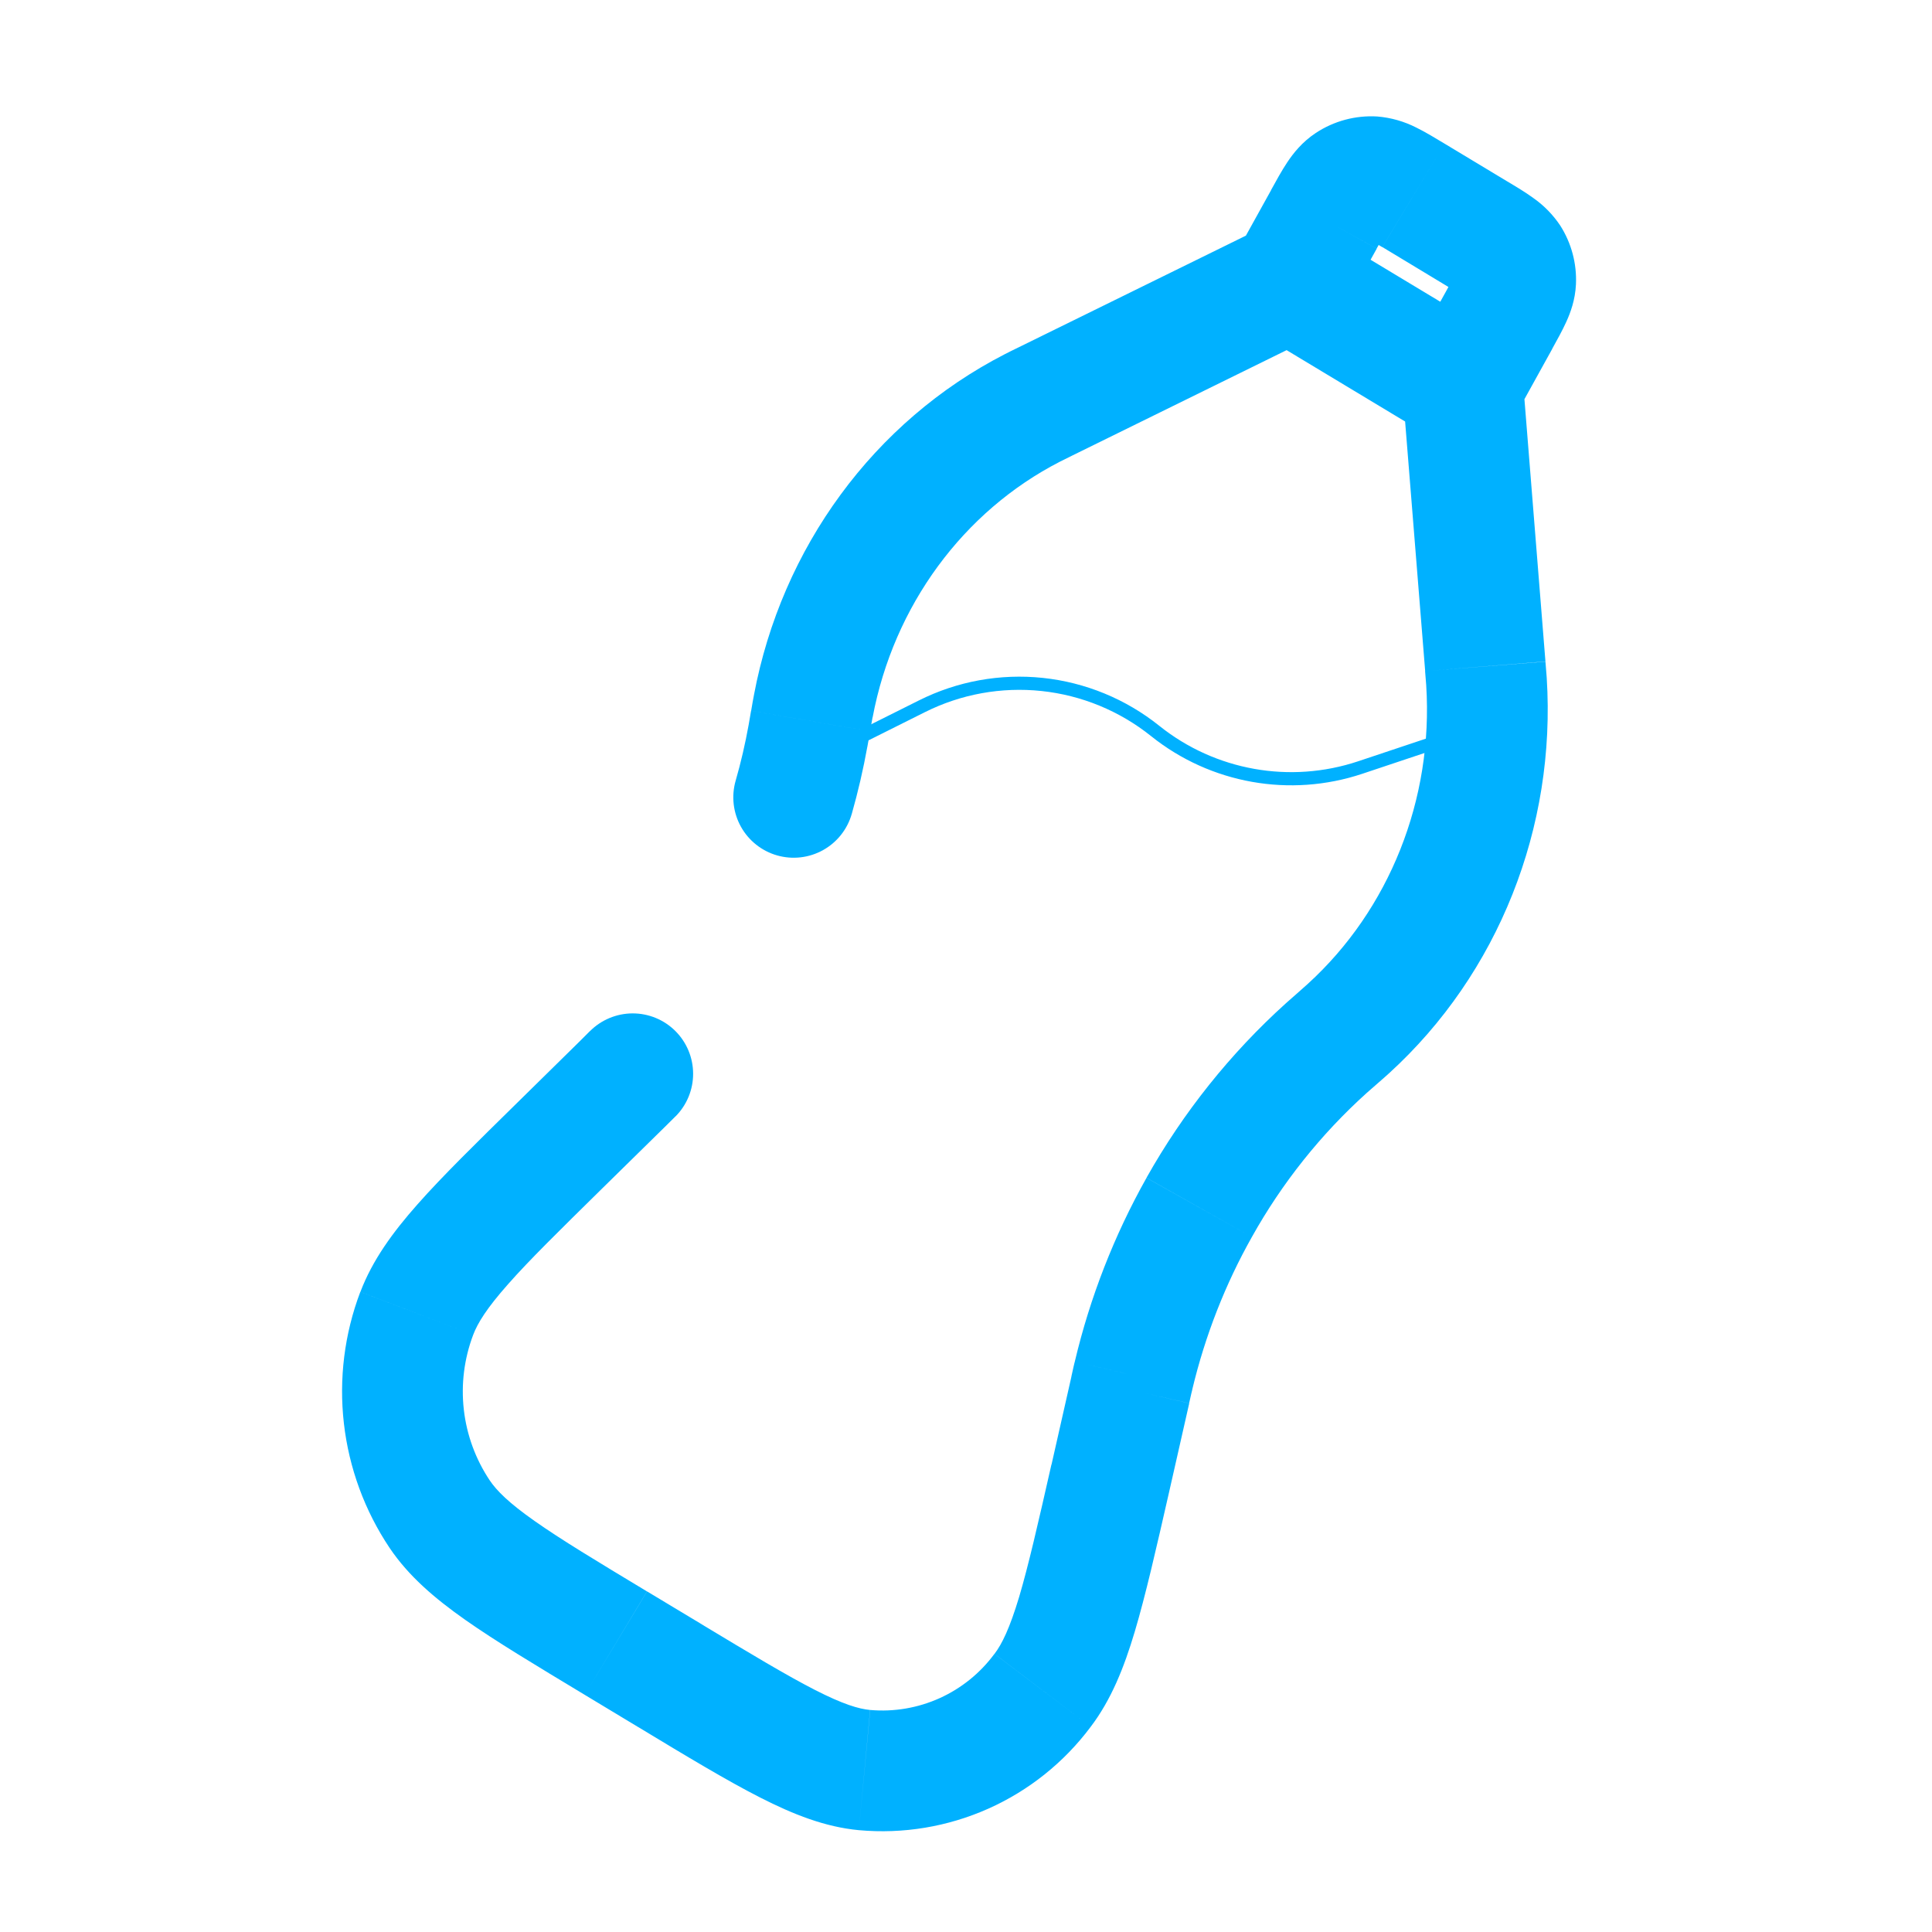 <svg width="220" height="220" viewBox="0 0 220 220" fill="none" xmlns="http://www.w3.org/2000/svg">
<path d="M76.927 127.123C77.563 126.483 78.068 125.723 78.411 124.888C78.754 124.053 78.93 123.158 78.927 122.255C78.924 121.352 78.744 120.458 78.396 119.624C78.048 118.791 77.54 118.034 76.899 117.397C76.259 116.761 75.499 116.256 74.664 115.913C73.828 115.57 72.934 115.394 72.031 115.397C71.127 115.399 70.234 115.58 69.4 115.928C68.567 116.276 67.81 116.785 67.173 117.425L76.927 127.123ZM129.085 156.631L122.393 155.036V155.082L129.085 156.631ZM83.765 88.917C83.518 89.785 83.445 90.694 83.549 91.591C83.654 92.487 83.934 93.355 84.373 94.144C84.813 94.932 85.404 95.627 86.112 96.187C86.82 96.747 87.631 97.163 88.499 97.409C89.368 97.656 90.277 97.73 91.174 97.625C92.07 97.521 92.938 97.241 93.727 96.801C94.515 96.362 95.21 95.771 95.77 95.063C96.33 94.355 96.746 93.543 96.992 92.675L83.765 88.917ZM143.302 37.941L163.029 49.821L170.124 38.042L150.397 26.162L143.302 37.941ZM79.777 184.882L73.682 181.216L66.587 192.995L72.682 196.671L79.777 184.882ZM122.008 156.741L119.735 166.787L133.146 169.822L135.419 159.793L122.008 156.741ZM68.502 135.401L75.698 128.333L66.055 118.534L58.868 125.602L68.502 135.401ZM122.082 51.883L149.875 38.216L143.816 25.878L116.022 39.536L122.082 51.883ZM159.72 44.477L162.287 76.422L175.982 75.323L173.424 43.386L159.72 44.477ZM152.863 35.374L156.768 28.316L144.742 21.652L140.827 28.719L152.863 35.374ZM157.41 28.133L164.56 32.45L171.655 20.671L164.505 16.363L157.41 28.133ZM164.725 33.064L160.554 40.599L172.59 47.263L176.761 39.719L164.725 33.064ZM162.277 76.422L162.406 78.036L176.128 77.174L175.982 75.341L162.277 76.422ZM156.832 123.402C157.456 122.852 157.832 122.531 158.18 122.21L148.922 112.035L147.748 113.08L156.832 123.402ZM162.406 78.036C163.231 91.043 158.189 103.592 148.922 112.035L158.18 122.21C170.628 110.862 177.21 94.215 176.128 77.174L162.406 78.036ZM99.082 83.27L99.357 81.684L85.855 79.136C85.763 79.612 85.672 80.108 85.534 80.942L99.082 83.27ZM116.022 39.536C115.289 39.893 114.84 40.113 114.418 40.333L120.697 52.571L122.082 51.883L116.022 39.536ZM99.367 81.693C101.768 68.942 109.707 58.218 120.697 52.571L114.418 40.333C99.513 47.987 89.008 62.37 85.855 79.136L99.367 81.693ZM75.698 128.333L76.927 127.114L67.173 117.416L66.055 118.534L75.698 128.333ZM85.525 80.942L85.25 82.537L98.771 85.012C98.862 84.553 98.936 84.095 99.073 83.27L85.525 80.942ZM135.41 159.784L135.657 158.684L135.749 158.317L135.767 158.217V158.18L129.076 156.622L122.384 155.063V155.082L122.375 155.109L122.347 155.21L122.256 155.595L121.999 156.75L135.41 159.784ZM147.748 113.08L146.447 114.226L155.65 124.437L156.832 123.402L147.748 113.08ZM73.672 181.216C67.888 177.732 63.864 175.303 60.885 173.204C57.933 171.132 56.558 169.748 55.761 168.566L44.367 176.266C46.53 179.474 49.482 181.995 52.974 184.452C56.439 186.89 60.977 189.612 66.587 192.995L73.672 181.216ZM58.868 125.602C54.166 130.222 50.362 133.943 47.547 137.133C44.706 140.342 42.414 143.495 41.039 147.107L53.882 152.002C54.395 150.645 55.44 148.958 57.851 146.236C60.271 143.486 63.662 140.167 68.502 135.401L58.868 125.602ZM55.761 168.566C54.152 166.152 53.143 163.398 52.816 160.516C52.489 157.633 52.855 154.715 53.882 152.002L41.03 147.107C39.22 151.879 38.579 157.016 39.16 162.087C39.74 167.158 41.525 172.025 44.367 176.266L55.761 168.566ZM72.673 196.662C78.283 200.053 82.802 202.776 86.57 204.692C90.347 206.617 93.967 208.047 97.799 208.404L99.082 194.718C97.799 194.599 96.012 194.077 92.803 192.436C89.595 190.795 85.562 188.375 79.768 184.882L72.673 196.662ZM119.726 166.778C118.195 173.534 117.113 178.264 116.05 181.848C114.977 185.414 114.097 187.211 113.245 188.329L124.199 196.634C126.527 193.563 127.985 189.933 129.222 185.781C130.451 181.656 131.652 176.385 133.146 169.822L119.726 166.778ZM97.799 208.404C102.839 208.862 107.911 208.02 112.533 205.96C117.155 203.899 121.171 200.688 124.199 196.634L113.236 188.329C111.623 190.517 109.475 192.253 106.999 193.372C104.522 194.491 101.799 194.955 99.092 194.718L97.799 208.404ZM164.56 32.45L165.871 33.248C166.207 33.461 166.436 33.614 166.558 33.706C166.824 33.889 166.448 33.678 166.082 33.092L177.668 25.685C176.844 24.451 175.796 23.381 174.579 22.532C173.699 21.89 172.627 21.248 171.655 20.671L164.56 32.45ZM176.752 39.719C177.302 38.729 177.907 37.638 178.356 36.648C178.842 35.585 179.373 34.137 179.456 32.377L165.715 31.753C165.752 31.057 165.962 30.69 165.834 30.983L165.458 31.717L164.725 33.064L176.752 39.719ZM166.082 33.092C165.827 32.693 165.693 32.226 165.715 31.753L179.456 32.377C179.564 30.015 178.94 27.678 177.668 25.685L166.082 33.092ZM156.759 28.307L157.566 26.877C157.786 26.483 157.932 26.253 158.024 26.107C158.226 25.804 158.024 26.207 157.401 26.62L149.829 15.143C148.271 16.17 147.262 17.462 146.584 18.48C145.952 19.424 145.319 20.588 144.732 21.652L156.759 28.307ZM164.505 16.363C163.469 15.739 162.323 15.043 161.297 14.538C159.904 13.824 158.384 13.391 156.823 13.264L155.998 26.996C155.265 26.95 154.88 26.703 155.201 26.867C155.347 26.929 155.607 27.072 155.98 27.298C156.374 27.518 156.814 27.793 157.401 28.142L164.505 16.363ZM157.401 26.62C156.985 26.891 156.493 27.029 155.998 26.996L156.823 13.264C154.35 13.118 151.896 13.777 149.829 15.143L157.401 26.62ZM96.992 92.684C97.707 90.166 98.3 87.606 98.771 85.002L85.25 82.537C84.861 84.69 84.372 86.814 83.765 88.917L96.992 92.684ZM135.767 158.217C137.234 152.075 139.526 146.236 142.551 140.864L130.552 134.127C126.872 140.679 124.126 147.723 122.393 155.036L135.767 158.217ZM142.551 140.864C145.985 134.706 150.411 129.156 155.65 124.437L146.447 114.226C140.105 119.951 134.737 126.669 130.552 134.117L142.551 140.864Z" fill="#00B1FF"/>
<path d="M162.232 84.947L154.88 87.404C146.905 90.062 138.114 88.495 131.551 83.242C127.855 80.279 123.387 78.439 118.676 77.94C113.966 77.442 109.211 78.305 104.977 80.428L98.322 83.755" stroke="#00B1FF" stroke-width="1.5" stroke-linecap="square"/>
</svg>
